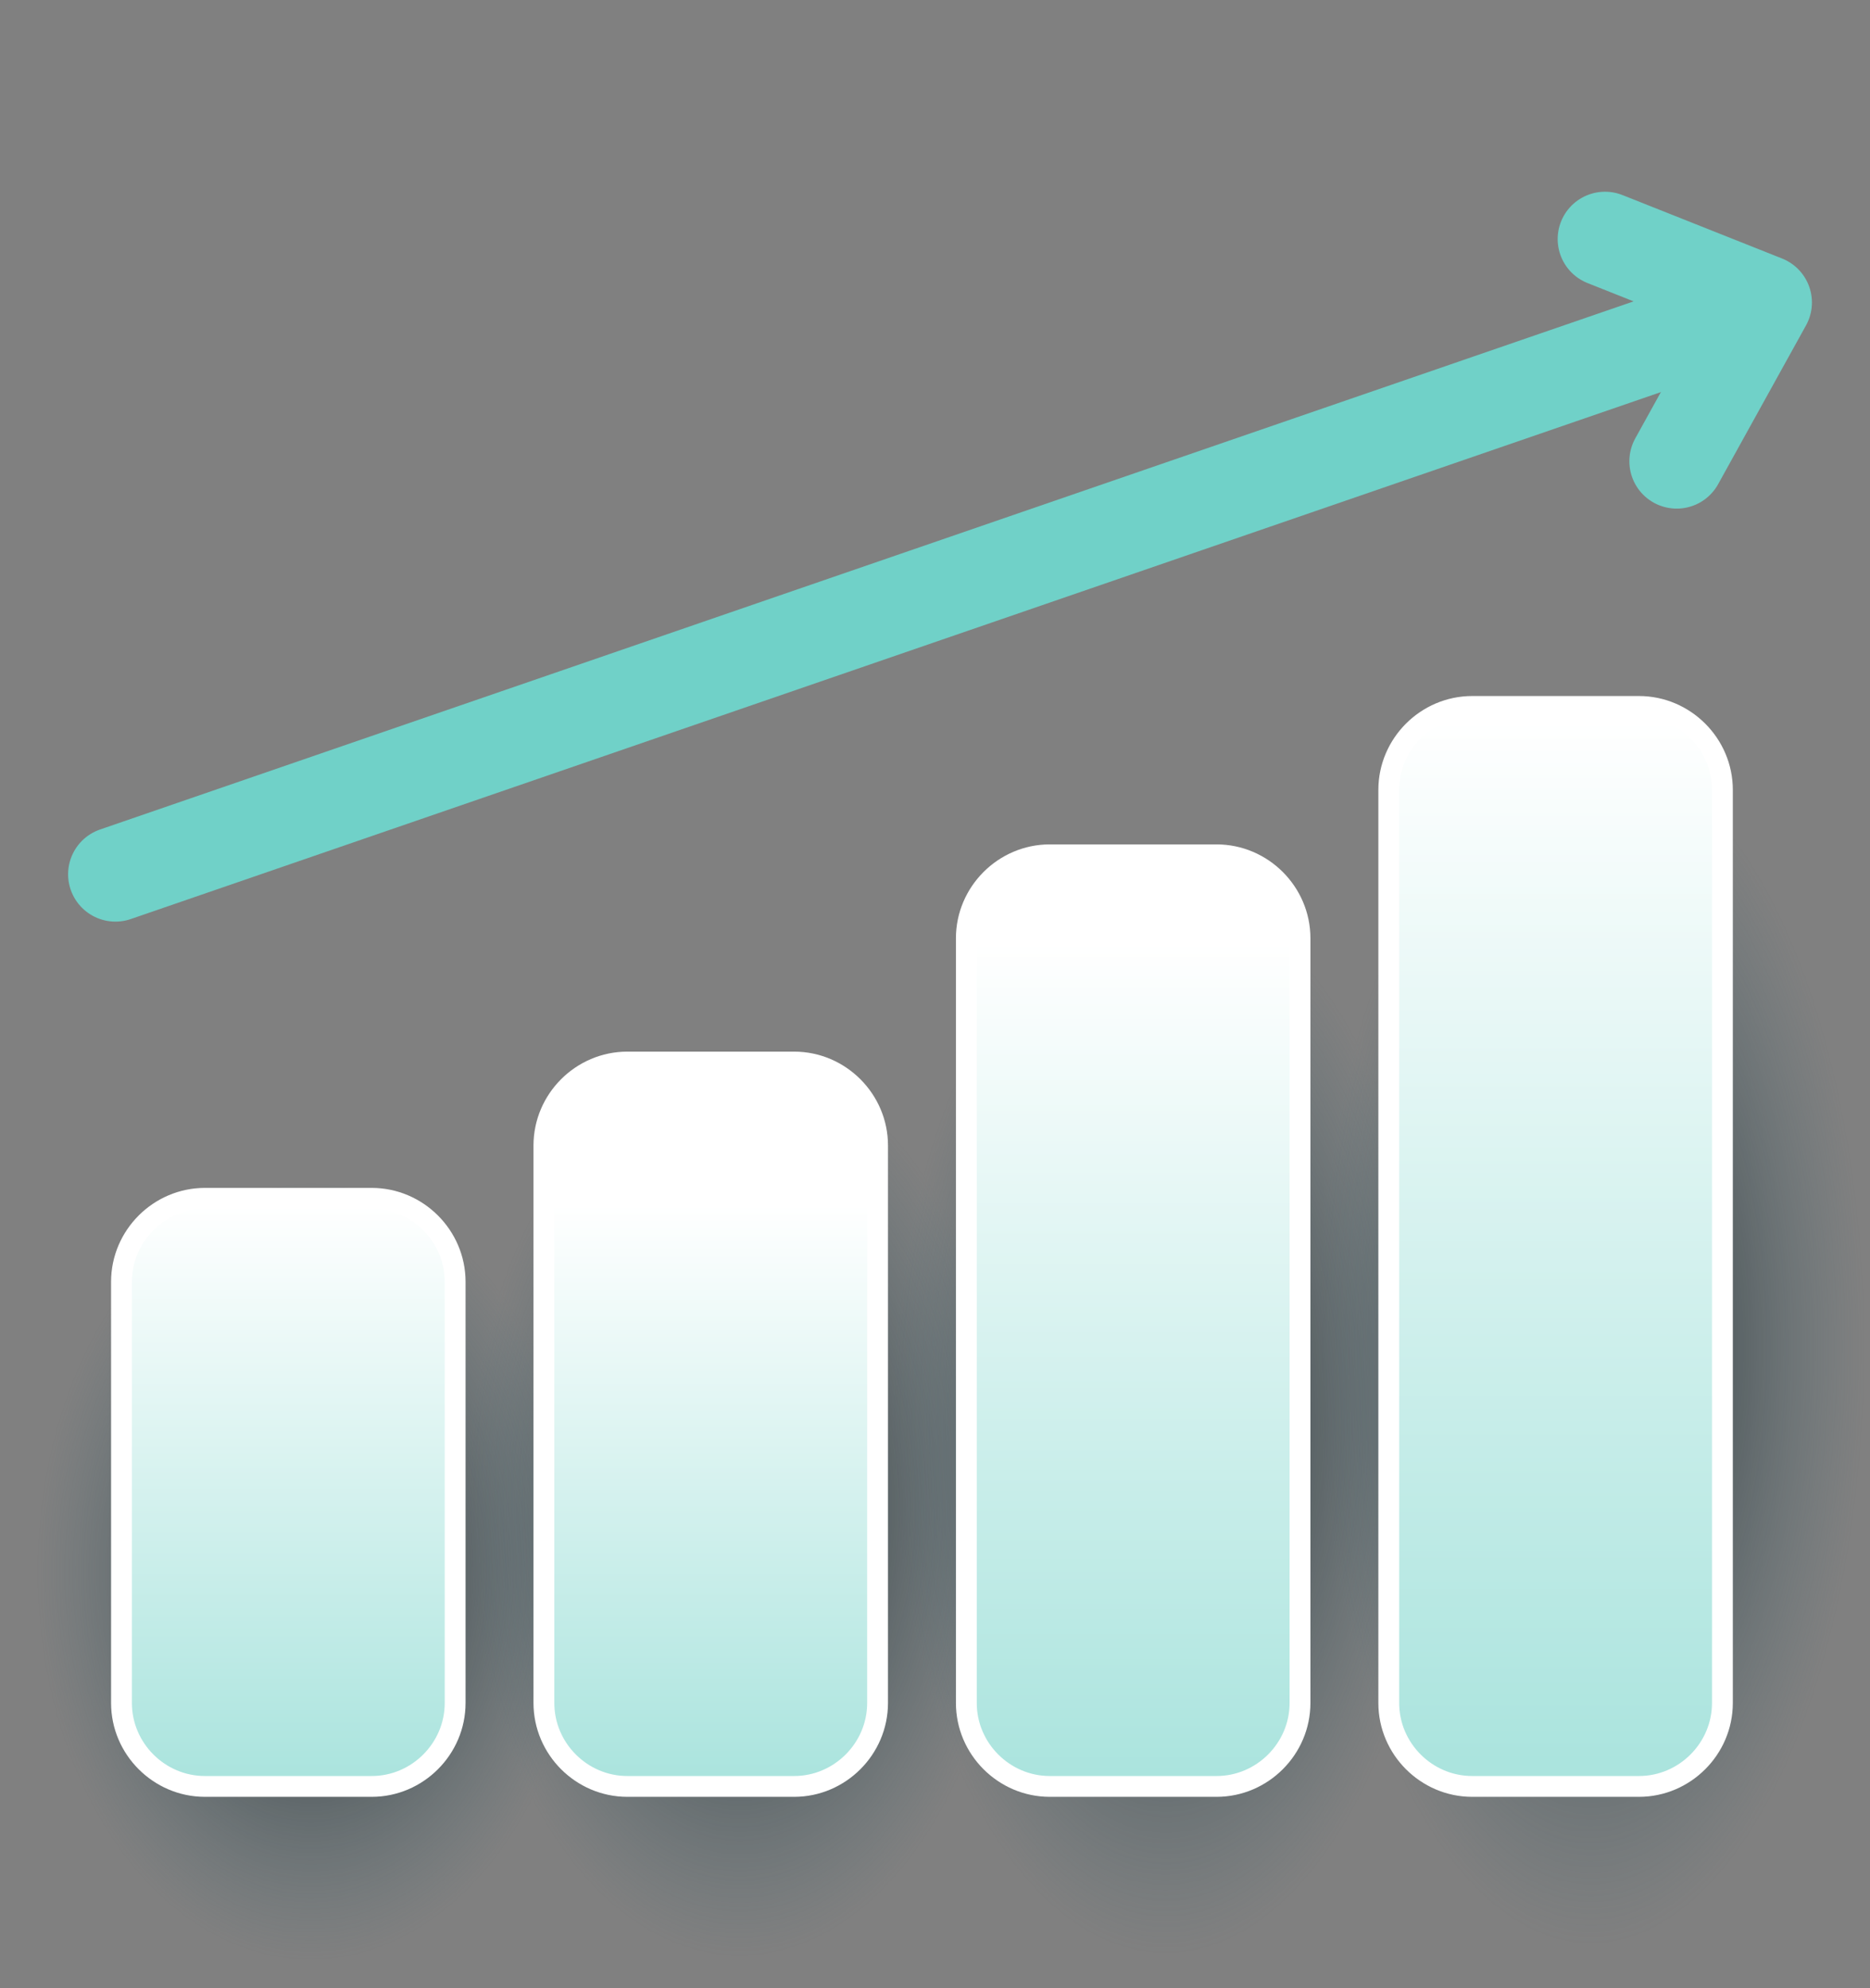
<svg viewBox="0 0 158 168" xmlns="http://www.w3.org/2000/svg" xml:space="preserve" style="fill-rule:evenodd;clip-rule:evenodd;stroke-linejoin:round;stroke-miterlimit:2">
    <rect x="0" y="0" width="158" height="168" fill="#808080" stroke="none"/>
    <g id="bars">
        <g id="shadows">
        <path d="M49.979,108.521c0,-6.516 -5.291,-11.807 -11.807,-11.807l-23.614,0c-6.517,0 -11.807,5.291 -11.807,11.807l0,47.345c0,6.517 5.29,11.807 11.807,11.807l23.614,0c6.516,0 11.807,-5.29 11.807,-11.807l0,-47.345Z" style="fill:url(#_craftRadial91);"/>
        <path d="M86.228,99.274c-0,-7.535 -5.291,-13.653 -11.807,-13.653l-23.614,0c-6.517,0 -11.807,6.118 -11.807,13.653l-0,54.746c-0,7.536 5.29,13.653 11.807,13.653l23.614,-0c6.516,-0 11.807,-6.117 11.807,-13.653l-0,-54.746Z" style="fill:url(#_craftRadial92);"/>
        <path d="M122.218,87.016c-0,-8.885 -5.291,-16.1 -11.807,-16.1l-23.614,0c-6.517,0 -11.807,7.215 -11.807,16.1l-0,64.557c-0,8.887 5.29,16.1 11.807,16.1l23.614,0c6.516,0 11.807,-7.213 11.807,-16.1l-0,-64.557Z" style="fill:url(#_craftRadial93);"/>
        <path d="M158.15,76.332c-0,-10.062 -5.291,-18.232 -11.807,-18.232l-23.614,0c-6.517,0 -11.807,8.17 -11.807,18.232l-0,73.109c-0,10.063 5.29,18.232 11.807,18.232l23.614,-0c6.516,-0 11.807,-8.169 11.807,-18.232l-0,-73.109Z" style="fill:url(#_craftRadial94);"/>
    </g>
        
        <path d="M74.148,96.789c-0.002,-3.865 -3.182,-7.046 -7.048,-7.047l-14.096,-0c-3.866,0.001 -7.046,3.182 -7.048,7.047l0,47.116c0.002,3.866 3.182,7.046 7.048,7.048l14.096,0c3.866,-0.002 7.046,-3.182 7.048,-7.048l-0,-47.116Z" style="fill:url(#_craftLinear95);stroke:white;stroke-width:1.76px;"/>
        <path d="M38.456,108.305c-0.001,-3.866 -3.182,-7.046 -7.047,-7.048l-14.097,0c-3.865,0.002 -7.046,3.182 -7.047,7.048l-0,35.6c0.001,3.866 3.182,7.046 7.047,7.048l14.097,0c3.865,-0.002 7.046,-3.182 7.047,-7.048l0,-35.6Z" style="fill:url(#_craftLinear96);stroke:white;stroke-width:1.76px;"/>
        <path d="M109.84,79.279c-0.002,-3.866 -3.183,-7.046 -7.048,-7.048l-14.096,0c-3.866,0.002 -7.046,3.182 -7.048,7.048l-0,64.626c0.002,3.866 3.182,7.046 7.048,7.048l14.096,0c3.865,-0.002 7.046,-3.182 7.048,-7.048l-0,-64.626Z" style="fill:url(#_craftLinear97);stroke:white;stroke-width:1.76px;"/>
        <path d="M145.53,66.742c-0.001,-3.866 -3.182,-7.046 -7.047,-7.048l-14.096,0c-3.865,0.002 -7.046,3.182 -7.047,7.048l-0,77.163c0.001,3.866 3.182,7.046 7.047,7.048l14.096,0c3.865,-0.002 7.046,-3.182 7.047,-7.048l0,-77.163Z" style="fill:url(#_craftLinear98);stroke:white;stroke-width:1.76px;"/>
    </g>
    <path d="M135.611,20.201l13.482,5.36l-7.425,13.417" style="fill:none;stroke:#70D1C8;stroke-width:8px;stroke-linecap:round;"/>
    <path d="M9.754,73.876l137.272,-47.28" style="fill:none;stroke:#70D1C8;stroke-width:8px;stroke-linecap:round;"/>
    <defs>
        <radialGradient id="_craftRadial91" cx="0" cy="0" r="1" gradientUnits="userSpaceOnUse" gradientTransform="matrix(23.195,0,0,32.885,26.255,132.801)"><stop offset="0" style="stop-color:black;stop-opacity:0.8"/><stop offset="1" style="stop-color:#396472;stop-opacity:0"/></radialGradient>
        <radialGradient id="_craftRadial92" cx="0" cy="0" r="1" gradientUnits="userSpaceOnUse" gradientTransform="matrix(23.195,0,0,38.026,62.504,127.35)"><stop offset="0" style="stop-color:black;stop-opacity:0.8"/><stop offset="1" style="stop-color:#396472;stop-opacity:0"/></radialGradient>
        <radialGradient id="_craftRadial93" cx="0" cy="0" r="1" gradientUnits="userSpaceOnUse" gradientTransform="matrix(23.195,0,0,44.841,98.494,120.123)"><stop offset="0" style="stop-color:black;stop-opacity:0.8"/><stop offset="1" style="stop-color:#396472;stop-opacity:0"/></radialGradient>
        <radialGradient id="_craftRadial94" cx="0" cy="0" r="1" gradientUnits="userSpaceOnUse" gradientTransform="matrix(23.195,0,0,50.78,134.426,113.825)"><stop offset="0" style="stop-color:black;stop-opacity:0.8"/><stop offset="1" style="stop-color:#396472;stop-opacity:0"/></radialGradient>
        <linearGradient id="_craftLinear95" x1="0" y1="0" x2="1" y2="0" gradientUnits="userSpaceOnUse" gradientTransform="matrix(-7.73583e-15,48.105,-48.105,-7.73583e-15,61.751,101.809)"><stop offset="0" style="stop-color:white;stop-opacity:1"/><stop offset="1" style="stop-color:#ABE4DE;stop-opacity:1"/></linearGradient>
        <linearGradient id="_craftLinear96" x1="0" y1="0" x2="1" y2="0" gradientUnits="userSpaceOnUse" gradientTransform="matrix(-7.73583e-15,48.105,-48.105,-7.73583e-15,26.059,101.809)"><stop offset="0" style="stop-color:white;stop-opacity:1"/><stop offset="1" style="stop-color:#ABE4DE;stop-opacity:1"/></linearGradient>
        <linearGradient id="_craftLinear97" x1="0" y1="0" x2="1" y2="0" gradientUnits="userSpaceOnUse" gradientTransform="matrix(4.3146e-15,70.463,-70.463,4.3146e-15,97.443,79.451)"><stop offset="0" style="stop-color:white;stop-opacity:1"/><stop offset="1" style="stop-color:#ABE4DE;stop-opacity:1"/></linearGradient>
        <linearGradient id="_craftLinear98" x1="0" y1="0" x2="1" y2="0" gradientUnits="userSpaceOnUse" gradientTransform="matrix(-1.42056e-14,88.337,-88.337,-1.42056e-14,133.134,60.707)"><stop offset="0" style="stop-color:white;stop-opacity:1"/><stop offset="1" style="stop-color:#ABE4DE;stop-opacity:1"/></linearGradient>
    </defs>
    <style>
        #bars path,
        svg:hover #bars #shadows path {
            transform: scaleY(1);
            transition: all 0.5s ease;
            transform-origin: center 90%;
        }
        svg:hover #bars path {
            transform: scaleY(1.1); 
            transition: all 0.5s ease;
        }
        svg:hover #bars #shadows path {
            transform: scale(0.9); 
            transition: all 0.5s ease;
        }
   </style>
</svg>
